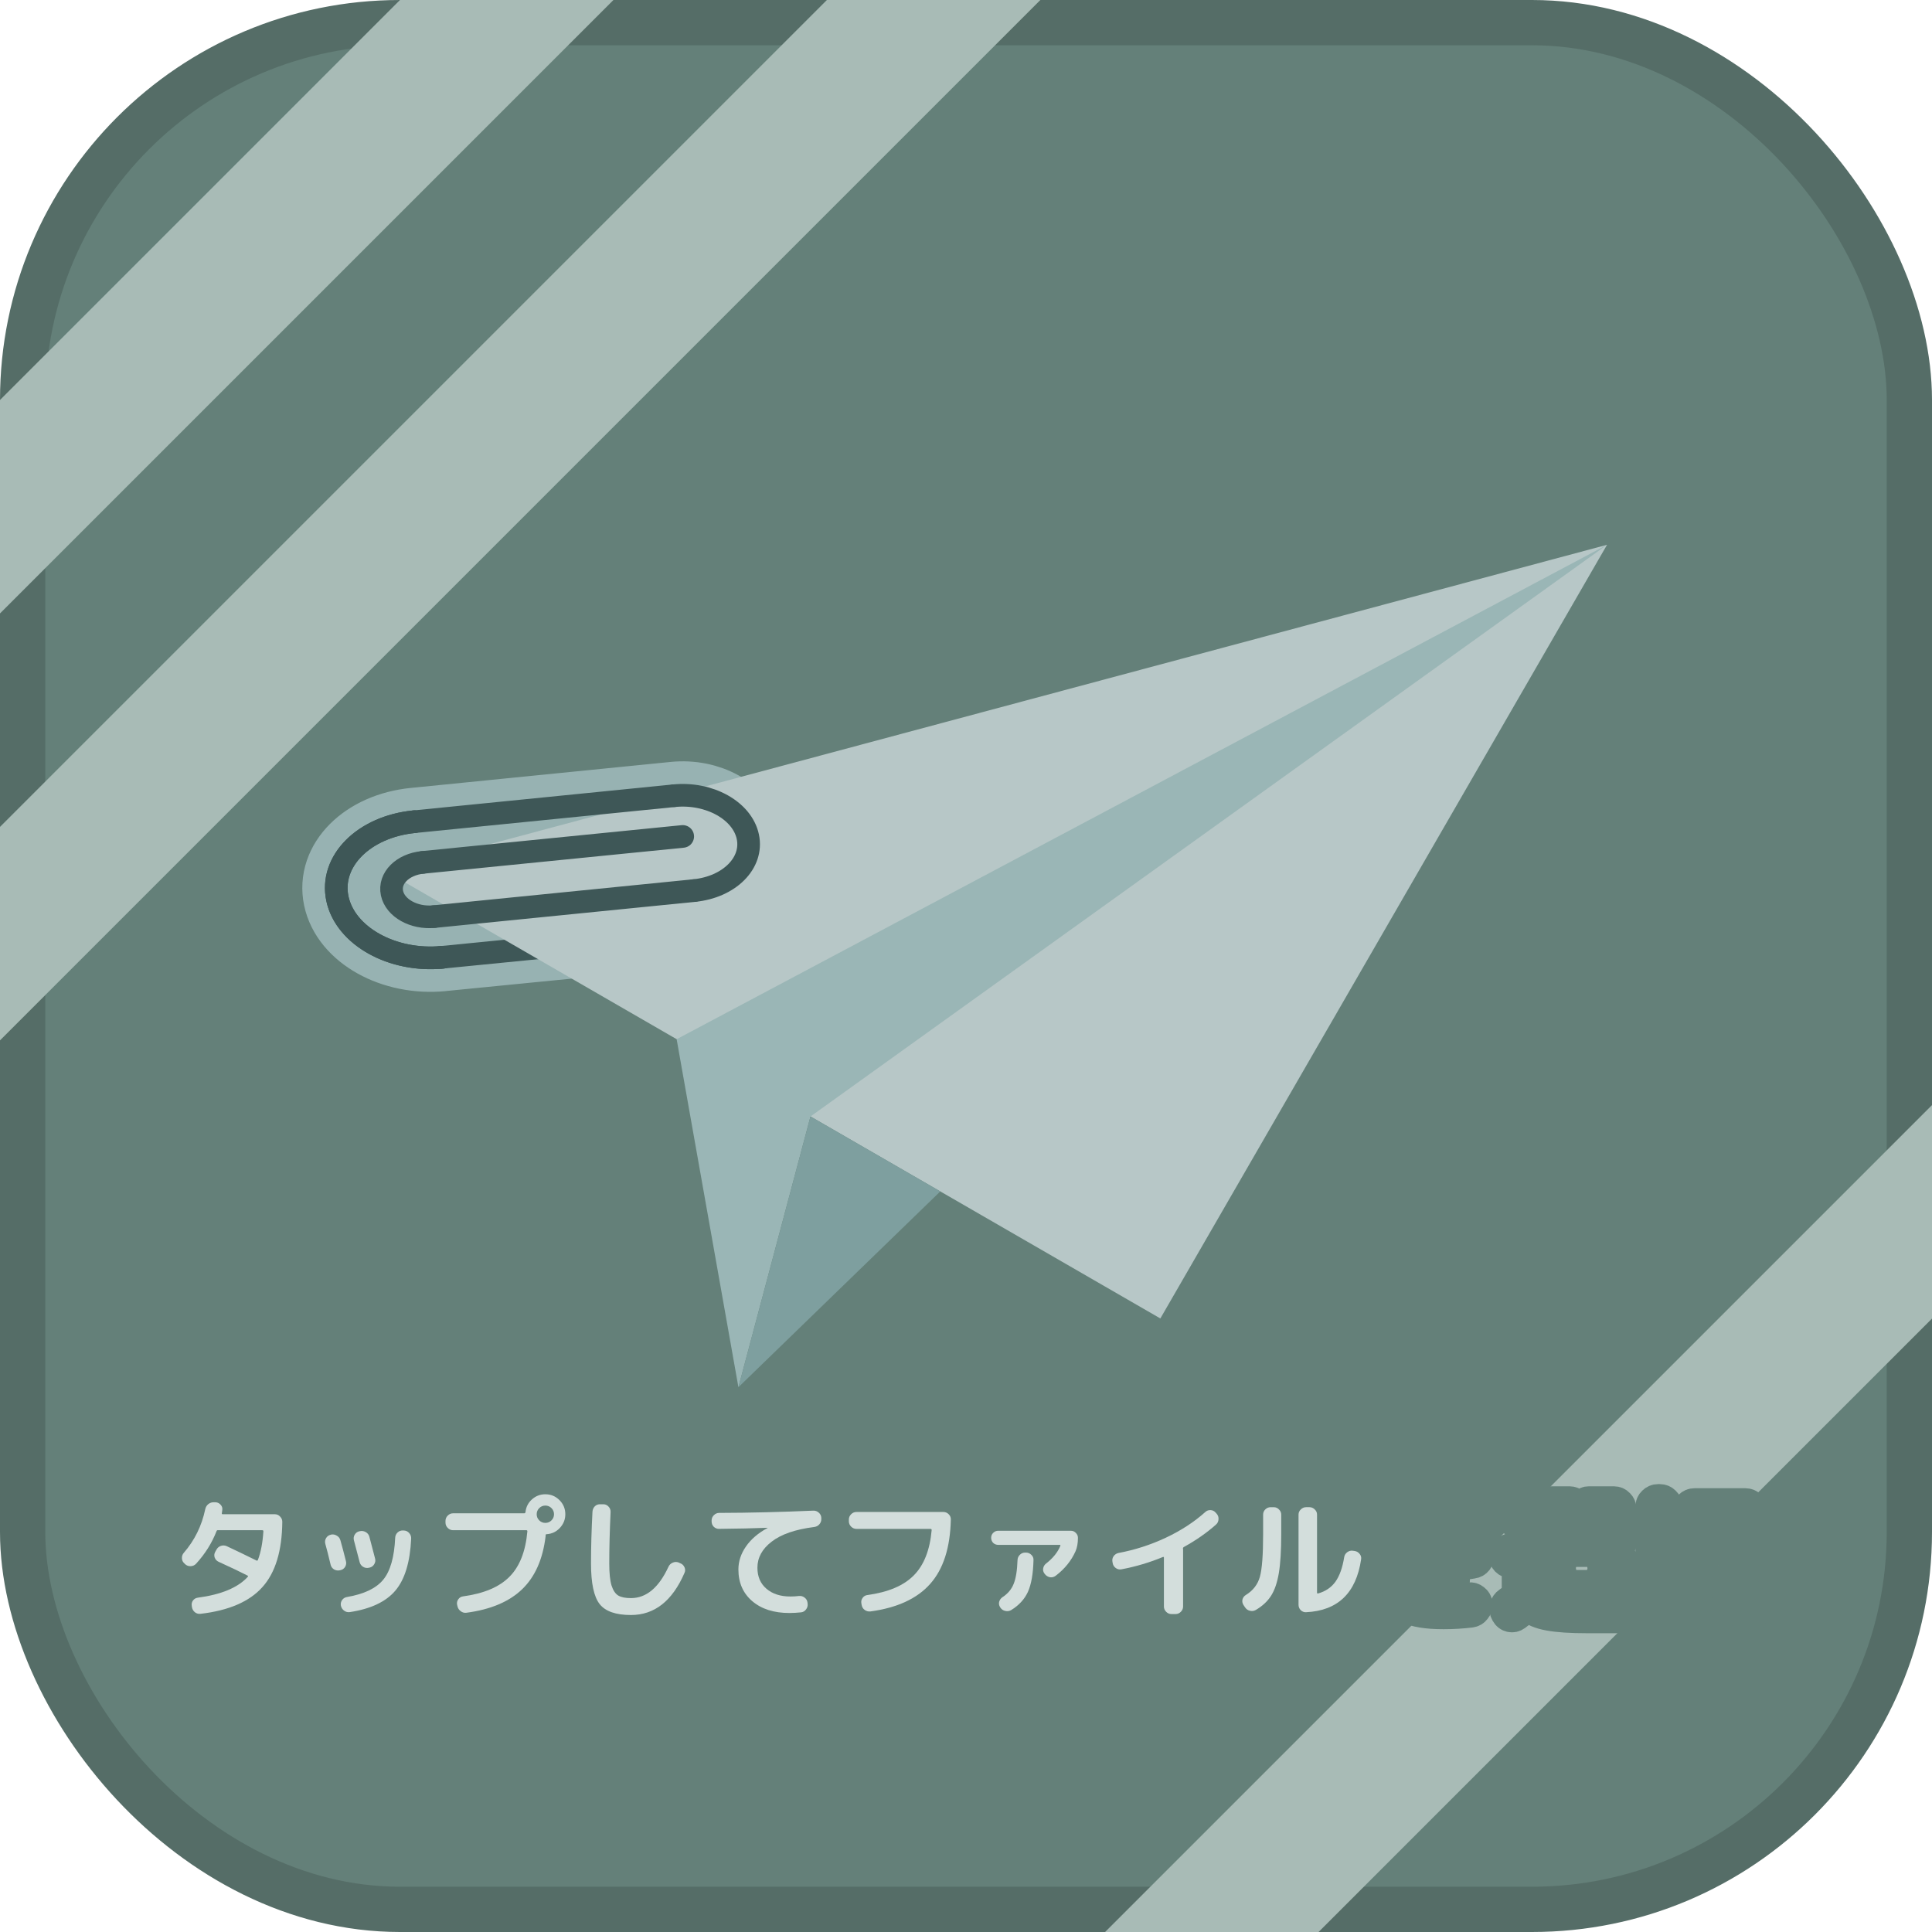 <?xml version="1.0" encoding="UTF-8" standalone="no"?>
<svg
   width="128mm"
   height="128mm"
   viewBox="0 0 128 128"
   version="1.1"
   id="svg8"
   inkscape:version="1.1 (1:1.1+202105261517+ce6663b3b7)"
   sodipodi:docname="button-selector-fulfilled-ja.svg"
   xmlns:inkscape="http://www.inkscape.org/namespaces/inkscape"
   xmlns:sodipodi="http://sodipodi.sourceforge.net/DTD/sodipodi-0.dtd"
   xmlns="http://www.w3.org/2000/svg"
   xmlns:svg="http://www.w3.org/2000/svg"
   xmlns:rdf="http://www.w3.org/1999/02/22-rdf-syntax-ns#"
   xmlns:cc="http://creativecommons.org/ns#"
   xmlns:dc="http://purl.org/dc/elements/1.1/">
  <defs
     id="defs2" />
  <sodipodi:namedview
     id="base"
     pagecolor="#ffffff"
     bordercolor="#666666"
     borderopacity="1.0"
     inkscape:pageopacity="0.0"
     inkscape:pageshadow="2"
     inkscape:zoom="1.9931393"
     inkscape:cx="284.47585"
     inkscape:cy="316.08428"
     inkscape:document-units="mm"
     inkscape:current-layer="layer1"
     inkscape:document-rotation="0"
     showgrid="false"
     inkscape:snap-bbox="true"
     inkscape:bbox-paths="true"
     inkscape:bbox-nodes="true"
     inkscape:snap-bbox-edge-midpoints="true"
     inkscape:snap-bbox-midpoints="true"
     inkscape:object-paths="true"
     inkscape:snap-intersection-paths="true"
     inkscape:snap-smooth-nodes="true"
     inkscape:snap-midpoints="true"
     inkscape:snap-object-midpoints="true"
     inkscape:snap-center="true"
     inkscape:snap-page="true"
     inkscape:snap-text-baseline="true"
     inkscape:pagecheckerboard="true"
     fit-margin-top="0"
     fit-margin-left="0"
     fit-margin-right="0"
     fit-margin-bottom="0"
     lock-margins="true"
     showguides="true"
     inkscape:guide-bbox="true">
    <sodipodi:guide
       position="0,128"
       orientation="0,-1"
       id="guide17456" />
    <sodipodi:guide
       position="0,128"
       orientation="1,0"
       id="guide17458" />
    <sodipodi:guide
       position="128,101.5"
       orientation="0,1"
       id="guide18209"
       inkscape:label=""
       inkscape:locked="false"
       inkscape:color="rgb(0,0,255)" />
    <sodipodi:guide
       position="0,112.545"
       orientation="-0.707,0.707"
       id="guide27974" />
    <sodipodi:guide
       position="0,-112.446"
       orientation="0.707,-0.707"
       id="guide28034" />
  </sodipodi:namedview>
  <g
     inkscape:label="レイヤー 1"
     inkscape:groupmode="layer"
     id="layer1"
     transform="translate(1.5,1.5)">
    <rect
       style="fill:#648079;fill-opacity:1;stroke:#556d67;stroke-width:3;stroke-linecap:round;stroke-linejoin:round;stroke-miterlimit:4;stroke-dasharray:none;stroke-dashoffset:0;stroke-opacity:1;paint-order:normal"
       id="rect4610-0"
       width="125"
       height="125"
       x="0"
       y="0"
       rx="25"
       ry="25"
       inkscape:export-xdpi="128"
       inkscape:export-ydpi="128" />
    <path
       id="path4859-8-0"
       style="fill:none;fill-opacity:1;stroke:#97b2b2;stroke-width:4.5;stroke-linecap:round;stroke-linejoin:round;stroke-miterlimit:4;stroke-dasharray:none;stroke-dashoffset:0;stroke-opacity:1;paint-order:markers stroke fill"
       d="m 26.503,55.636 17.229,-1.72 m 0.757,3.587 -17.228,1.724 m -1.326,-6.285 17.228,-1.724 m 1.326,6.285 c 2.331,-0.233 3.924,-1.829 3.557,-3.565 -0.366,-1.736 -2.553,-2.953 -4.883,-2.72 M 27.261,59.227 c -1.332,0.133 -2.581,-0.563 -2.791,-1.554 -0.209,-0.992 0.701,-1.904 2.033,-2.037 m 1.326,6.285 c -3.33,0.333 -6.453,-1.407 -6.976,-3.886 -0.523,-2.479 1.752,-4.759 5.082,-5.093 m 1.739,8.993 17.388,-1.717"
       inkscape:export-xdpi="128"
       inkscape:export-ydpi="128" />
    <path
       style="fill:none;fill-opacity:1;stroke:#3e5757;stroke-width:1.5;stroke-linecap:round;stroke-linejoin:round;stroke-miterlimit:4;stroke-dasharray:none;stroke-dashoffset:0;stroke-opacity:1;paint-order:markers stroke fill"
       d="M 27.674,61.935 45.062,60.218"
       id="path4842-4"
       inkscape:export-xdpi="128"
       inkscape:export-ydpi="128" />
    <path
       style="fill:#b7c7c7;fill-opacity:1;stroke:none;stroke-width:3;stroke-linecap:round;stroke-linejoin:round;stroke-miterlimit:4;stroke-dasharray:3, 9;stroke-dashoffset:0;stroke-opacity:1;paint-order:markers stroke fill"
       d="M 24.119,56.258 75.376,85.851 104.97,34.594 Z"
       id="path4624-8"
       sodipodi:nodetypes="cccc"
       inkscape:export-xdpi="128"
       inkscape:export-ydpi="128" />
    <path
       style="fill:#9ab6b6;fill-opacity:1;stroke:none;stroke-width:3;stroke-linecap:round;stroke-linejoin:round;stroke-miterlimit:4;stroke-dasharray:3, 9;stroke-dashoffset:0;stroke-opacity:1;paint-order:markers stroke fill"
       d="m 43.329,67.35 4.093,23.056 4.775,-17.936 52.772,-37.875 z"
       id="path4624-5-5"
       sodipodi:nodetypes="ccccc"
       inkscape:export-xdpi="128"
       inkscape:export-ydpi="128" />
    <path
       style="fill:#7e9f9f;fill-opacity:1;stroke:none;stroke-width:3;stroke-linecap:round;stroke-linejoin:round;stroke-miterlimit:4;stroke-dasharray:3, 9;stroke-dashoffset:0;stroke-opacity:1;paint-order:markers stroke fill"
       d="m 47.422,90.406 13.375,-12.972 -8.6,-4.965 z"
       id="path4624-5-3-0"
       sodipodi:nodetypes="cccc"
       inkscape:export-xdpi="128"
       inkscape:export-ydpi="128" />
    <path
       style="fill:none;fill-opacity:1;stroke:#3e5757;stroke-width:1.5;stroke-linecap:round;stroke-linejoin:round;stroke-miterlimit:4;stroke-dasharray:none;stroke-dashoffset:0;stroke-opacity:1;paint-order:markers stroke fill"
       d="m 27.829,61.92 c -3.33,0.333 -6.453,-1.407 -6.976,-3.886 -0.523,-2.479 1.752,-4.759 5.082,-5.093"
       id="path4871-6"
       inkscape:export-xdpi="128"
       inkscape:export-ydpi="128" />
    <path
       style="fill:none;fill-opacity:1;stroke:#3e5757;stroke-width:1.5;stroke-linecap:round;stroke-linejoin:round;stroke-miterlimit:4;stroke-dasharray:none;stroke-dashoffset:0;stroke-opacity:1;paint-order:markers stroke fill"
       d="m 27.829,61.92 c -3.33,0.333 -6.453,-1.407 -6.976,-3.886 -0.523,-2.479 1.752,-4.759 5.082,-5.093"
       id="path4869-2"
       inkscape:export-xdpi="128"
       inkscape:export-ydpi="128" />
    <path
       style="fill:none;fill-opacity:1;stroke:#3e5757;stroke-width:1.5;stroke-linecap:round;stroke-linejoin:round;stroke-miterlimit:4;stroke-dasharray:none;stroke-dashoffset:0;stroke-opacity:1;paint-order:markers stroke fill"
       d="m 27.261,59.227 c -1.332,0.133 -2.581,-0.563 -2.791,-1.554 -0.209,-0.992 0.701,-1.904 2.033,-2.037"
       id="path4867-5"
       inkscape:export-xdpi="128"
       inkscape:export-ydpi="128" />
    <path
       style="fill:none;fill-opacity:1;stroke:#3e5757;stroke-width:1.5;stroke-linecap:round;stroke-linejoin:round;stroke-miterlimit:4;stroke-dasharray:none;stroke-dashoffset:0;stroke-opacity:1;paint-order:markers stroke fill"
       d="m 44.489,57.503 c 2.331,-0.233 3.924,-1.829 3.557,-3.565 -0.366,-1.736 -2.553,-2.953 -4.883,-2.72"
       id="path4865-8"
       inkscape:export-xdpi="128"
       inkscape:export-ydpi="128" />
    <path
       style="fill:none;fill-opacity:1;stroke:#3e5757;stroke-width:1.5;stroke-linecap:round;stroke-linejoin:round;stroke-miterlimit:4;stroke-dasharray:none;stroke-dashoffset:0;stroke-opacity:1;paint-order:markers stroke fill"
       d="M 25.935,52.942 43.163,51.218"
       id="path4863-6"
       inkscape:export-xdpi="128"
       inkscape:export-ydpi="128" />
    <path
       style="fill:none;fill-opacity:1;stroke:#3e5757;stroke-width:1.5;stroke-linecap:round;stroke-linejoin:round;stroke-miterlimit:4;stroke-dasharray:none;stroke-dashoffset:0;stroke-opacity:1;paint-order:markers stroke fill"
       d="M 44.489,57.503 27.261,59.227"
       id="path4861-2"
       inkscape:export-xdpi="128"
       inkscape:export-ydpi="128" />
    <path
       style="fill:none;fill-opacity:1;stroke:#3e5757;stroke-width:1.5;stroke-linecap:round;stroke-linejoin:round;stroke-miterlimit:4;stroke-dasharray:none;stroke-dashoffset:0;stroke-opacity:1;paint-order:markers stroke fill"
       d="M 26.503,55.636 43.732,53.916"
       id="path4859-8"
       inkscape:export-xdpi="128"
       inkscape:export-ydpi="128" />
    <path
       id="rect14966"
       style="mix-blend-mode:overlay;fill:#a8bbb6;stroke-width:3;stroke-linejoin:round;fill-opacity:1;opacity:1"
       d="M -1.5,25 25,-1.5 39.142,-1.5 -1.5,39.142 Z"
       sodipodi:nodetypes="ccccc" />
    <path
       id="rect14966-7"
       style="mix-blend-mode:overlay;fill:#a8bbb6;fill-opacity:1;stroke-width:3;stroke-linejoin:round"
       d="M 126.5,71.716 71.716,126.5 h 14.142 L 126.5,85.858 Z"
       sodipodi:nodetypes="ccccc" />
    <path
       id="rect14966-3"
       style="mix-blend-mode:overlay;fill:#a8bbb6;stroke-width:3;stroke-linejoin:round;fill-opacity:1;opacity:1"
       d="M -1.5,53.284 53.284,-1.5 67.426,-1.5 -1.5,67.426 Z"
       sodipodi:nodetypes="ccccc" />
    <g
       aria-label="タップしてファイルを選択"
       id="text1040-2-6-2"
       style="font-size:8.819px;line-height:1.25;font-family:'Rounded Mplus 1c';-inkscape-font-specification:'Rounded Mplus 1c';text-align:center;text-anchor:middle;fill:#d3dedc;stroke-width:0.265;fill-opacity:1">
      <path
         d="m 10.765,102.13 -0.053,-0.053 q -0.15,-0.132 -0.159,-0.335 -0.009,-0.212 0.123,-0.362 1.076,-1.244 1.42,-2.884 0.044,-0.212 0.203,-0.344 0.168,-0.132 0.379,-0.123 h 0.115 q 0.203,0.018 0.335,0.176 0.132,0.15 0.097,0.353 l -0.026,0.185 q -0.018,0.079 0.053,0.079 h 3.457 q 0.203,0 0.344,0.15 0.15,0.15 0.15,0.353 -0.026,2.893 -1.323,4.33 -1.288,1.438 -4.092,1.764 -0.212,0.026 -0.379,-0.106 -0.159,-0.132 -0.194,-0.344 l -0.009,-0.071 q -0.035,-0.203 0.079,-0.362 0.123,-0.159 0.318,-0.185 2.328,-0.309 3.307,-1.376 0.053,-0.053 -0.009,-0.088 -0.741,-0.379 -1.923,-0.917 -0.185,-0.088 -0.256,-0.282 -0.062,-0.194 0.035,-0.37 l 0.079,-0.141 q 0.097,-0.185 0.291,-0.256 0.203,-0.07 0.397,0.018 0.891,0.415 1.976,0.953 0.053,0.026 0.088,-0.044 0.291,-0.767 0.362,-1.896 0,-0.071 -0.071,-0.071 H 13.005 12.952 q -0.079,-0.018 -0.106,0.062 -0.459,1.182 -1.358,2.161 -0.141,0.15 -0.353,0.159 -0.212,0.009 -0.37,-0.132 z"
         style="font-weight:bold;font-family:'Rounded Mplus 1c Bold';-inkscape-font-specification:'Rounded Mplus 1c Bold,  Bold';fill:#d3dedc;fill-opacity:1"
         id="path836" />
      <path
         d="m 25.256,99.899 q 0.212,0.009 0.353,0.168 0.141,0.159 0.132,0.37 -0.106,2.337 -1.05,3.448 -0.935,1.102 -3.007,1.42 -0.212,0.035 -0.388,-0.097 -0.168,-0.123 -0.212,-0.335 -0.035,-0.194 0.079,-0.362 0.115,-0.168 0.318,-0.203 1.702,-0.291 2.408,-1.147 0.706,-0.855 0.794,-2.787 0.009,-0.203 0.159,-0.344 0.15,-0.141 0.353,-0.132 z m -4.851,2.267 q -0.212,-0.891 -0.353,-1.385 -0.053,-0.203 0.053,-0.379 0.106,-0.176 0.3,-0.22 l 0.018,-0.009 q 0.203,-0.044 0.379,0.062 0.185,0.097 0.247,0.3 0.176,0.617 0.37,1.393 0.053,0.194 -0.053,0.379 -0.106,0.176 -0.309,0.22 l -0.044,0.009 q -0.203,0.044 -0.388,-0.062 -0.176,-0.115 -0.22,-0.309 z m 2.531,0.203 q -0.203,0.044 -0.379,-0.062 -0.176,-0.106 -0.229,-0.309 -0.079,-0.291 -0.379,-1.446 -0.053,-0.203 0.053,-0.379 0.106,-0.176 0.3,-0.22 l 0.044,-0.009 q 0.203,-0.044 0.388,0.062 0.185,0.106 0.238,0.309 0.247,0.917 0.379,1.446 0.053,0.194 -0.062,0.379 -0.106,0.176 -0.309,0.22 z"
         style="font-weight:bold;font-family:'Rounded Mplus 1c Bold';-inkscape-font-specification:'Rounded Mplus 1c Bold,  Bold';fill:#d3dedc;fill-opacity:1"
         id="path838" />
      <path
         d="m 34.225,99.228 q 0.168,0.168 0.406,0.168 0.238,0 0.406,-0.168 0.168,-0.168 0.168,-0.406 0,-0.238 -0.168,-0.406 -0.168,-0.168 -0.406,-0.168 -0.238,0 -0.406,0.168 -0.168,0.168 -0.168,0.406 0,0.238 0.168,0.406 z m 0.406,-1.729 q 0.547,0 0.935,0.388 0.388,0.388 0.388,0.935 0,0.52 -0.362,0.908 -0.353,0.379 -0.873,0.415 -0.071,0 -0.071,0.062 v 0.071 q -0.273,2.284 -1.561,3.519 -1.288,1.235 -3.687,1.552 -0.212,0.026 -0.379,-0.106 -0.168,-0.123 -0.212,-0.326 l -0.026,-0.106 q -0.035,-0.194 0.079,-0.353 0.115,-0.168 0.318,-0.194 2.064,-0.282 3.069,-1.296 1.014,-1.014 1.191,-3.016 0,-0.071 -0.062,-0.071 h -4.86 q -0.203,0 -0.353,-0.15 -0.15,-0.15 -0.15,-0.353 v -0.115 q 0,-0.203 0.15,-0.353 0.15,-0.15 0.353,-0.15 h 4.718 q 0.062,0 0.079,-0.079 0.053,-0.503 0.423,-0.838 0.379,-0.344 0.891,-0.344 z"
         style="font-weight:bold;font-family:'Rounded Mplus 1c Bold';-inkscape-font-specification:'Rounded Mplus 1c Bold,  Bold';fill:#d3dedc;fill-opacity:1"
         id="path840" />
      <path
         d="m 40.302,105.499 q -1.499,0 -2.073,-0.723 -0.573,-0.732 -0.573,-2.69 0,-1.596 0.097,-3.44 0.018,-0.212 0.159,-0.353 0.15,-0.141 0.362,-0.132 h 0.212 q 0.203,0.009 0.335,0.159 0.141,0.15 0.132,0.353 -0.088,1.896 -0.088,3.413 0,0.953 0.15,1.455 0.159,0.494 0.45,0.67 0.291,0.168 0.838,0.168 1.526,0 2.487,-2.081 0.088,-0.185 0.273,-0.265 0.194,-0.088 0.388,-0.018 l 0.115,0.053 q 0.194,0.071 0.282,0.265 0.088,0.194 0,0.379 -1.208,2.787 -3.545,2.787 z"
         style="font-weight:bold;font-family:'Rounded Mplus 1c Bold';-inkscape-font-specification:'Rounded Mplus 1c Bold,  Bold';fill:#d3dedc;fill-opacity:1"
         id="path842" />
      <path
         d="m 46.14,99.793 q -0.203,0 -0.353,-0.141 -0.141,-0.15 -0.141,-0.353 v -0.062 q 0,-0.203 0.15,-0.353 0.15,-0.15 0.353,-0.15 3.016,-0.009 6.235,-0.15 0.203,-0.009 0.362,0.132 0.159,0.141 0.168,0.344 v 0.062 q 0.009,0.212 -0.132,0.37 -0.132,0.15 -0.344,0.176 -1.87,0.238 -2.813,0.97 -0.944,0.723 -0.944,1.729 0,0.882 0.6,1.393 0.6,0.512 1.579,0.512 0.3,0 0.582,-0.035 0.203,-0.018 0.362,0.106 0.168,0.123 0.194,0.326 l 0.009,0.079 q 0.026,0.203 -0.097,0.37 -0.123,0.176 -0.326,0.203 -0.423,0.044 -0.785,0.044 -1.543,0 -2.461,-0.785 -0.917,-0.785 -0.917,-2.099 0,-0.803 0.503,-1.526 0.503,-0.723 1.42,-1.217 0.009,0 0.009,-0.018 h -0.009 q -1.367,0.053 -3.201,0.071 z"
         style="font-weight:bold;font-family:'Rounded Mplus 1c Bold';-inkscape-font-specification:'Rounded Mplus 1c Bold,  Bold';fill:#d3dedc;fill-opacity:1"
         id="path844" />
      <path
         d="m 55.242,99.793 q -0.203,0 -0.353,-0.15 -0.15,-0.15 -0.15,-0.353 v -0.115 q 0,-0.203 0.15,-0.353 0.15,-0.15 0.353,-0.15 h 5.759 q 0.203,0 0.353,0.15 0.15,0.15 0.141,0.353 -0.062,2.796 -1.367,4.26 -1.296,1.464 -3.951,1.826 -0.212,0.026 -0.388,-0.097 -0.168,-0.123 -0.203,-0.335 l -0.018,-0.106 q -0.035,-0.194 0.079,-0.353 0.115,-0.168 0.318,-0.194 2.064,-0.282 3.069,-1.296 1.014,-1.014 1.191,-3.007 0,-0.079 -0.071,-0.079 z"
         style="font-weight:bold;font-family:'Rounded Mplus 1c Bold';-inkscape-font-specification:'Rounded Mplus 1c Bold,  Bold';fill:#d3dedc;fill-opacity:1"
         id="path846" />
      <path
         d="m 64.634,100.851 q -0.194,0 -0.335,-0.132 -0.132,-0.141 -0.132,-0.335 0,-0.194 0.132,-0.326 0.141,-0.141 0.335,-0.141 h 4.815 q 0.194,0 0.326,0.141 0.141,0.132 0.141,0.326 0,0.529 -0.159,0.891 -0.423,0.944 -1.314,1.623 -0.176,0.132 -0.388,0.097 -0.203,-0.044 -0.335,-0.212 l -0.018,-0.026 q -0.123,-0.159 -0.088,-0.353 0.035,-0.194 0.194,-0.318 0.688,-0.538 0.944,-1.173 0.018,-0.062 -0.044,-0.062 z m 1.782,0.512 h 0.062 q 0.203,0 0.353,0.15 0.15,0.141 0.141,0.344 -0.035,1.367 -0.37,2.108 -0.335,0.732 -1.111,1.208 -0.185,0.106 -0.397,0.053 -0.203,-0.044 -0.326,-0.229 l -0.009,-0.018 q -0.106,-0.168 -0.062,-0.353 0.053,-0.194 0.22,-0.309 0.529,-0.344 0.741,-0.882 0.22,-0.538 0.256,-1.579 0.009,-0.203 0.15,-0.344 0.15,-0.15 0.353,-0.15 z"
         style="font-weight:bold;font-family:'Rounded Mplus 1c Bold';-inkscape-font-specification:'Rounded Mplus 1c Bold,  Bold';fill:#d3dedc;fill-opacity:1"
         id="path848" />
      <path
         d="m 72.219,102.059 -0.018,-0.097 q -0.035,-0.194 0.079,-0.362 0.123,-0.168 0.326,-0.212 1.614,-0.3 3.122,-1.005 1.517,-0.714 2.619,-1.702 0.15,-0.141 0.353,-0.132 0.203,0.009 0.335,0.159 l 0.071,0.079 q 0.141,0.159 0.123,0.37 -0.009,0.212 -0.168,0.353 -0.926,0.82 -2.125,1.482 -0.062,0.035 -0.062,0.106 0,0.009 0,0.026 0.009,0.009 0.009,0.018 v 3.792 q 0,0.203 -0.15,0.353 -0.15,0.15 -0.353,0.15 h -0.265 q -0.203,0 -0.353,-0.15 -0.15,-0.15 -0.15,-0.353 v -3.237 q 0,-0.062 -0.062,-0.044 -1.314,0.547 -2.76,0.82 -0.203,0.035 -0.37,-0.088 -0.168,-0.123 -0.203,-0.326 z"
         style="font-weight:bold;font-family:'Rounded Mplus 1c Bold';-inkscape-font-specification:'Rounded Mplus 1c Bold,  Bold';fill:#d3dedc;fill-opacity:1"
         id="path850" />
      <path
         d="m 85.025,105.314 q -0.203,0.009 -0.353,-0.141 -0.141,-0.15 -0.141,-0.353 v -5.971 q 0,-0.203 0.15,-0.344 0.15,-0.15 0.353,-0.15 h 0.22 q 0.203,0 0.353,0.15 0.15,0.141 0.15,0.344 v 5.168 q 0,0.07 0.071,0.053 0.732,-0.203 1.147,-0.776 0.415,-0.582 0.582,-1.632 0.035,-0.203 0.203,-0.326 0.168,-0.123 0.362,-0.097 l 0.123,0.018 q 0.203,0.026 0.335,0.194 0.132,0.159 0.097,0.362 -0.494,3.351 -3.651,3.501 z m -4.039,-0.326 -0.106,-0.159 q -0.106,-0.176 -0.062,-0.362 0.053,-0.194 0.229,-0.3 0.714,-0.441 0.926,-1.208 0.212,-0.767 0.212,-2.813 v -1.296 q 0,-0.203 0.141,-0.344 0.15,-0.15 0.353,-0.15 h 0.212 q 0.203,0 0.344,0.15 0.15,0.141 0.15,0.344 v 1.296 q 0,1.623 -0.159,2.575 -0.159,0.944 -0.512,1.499 -0.353,0.556 -1.014,0.944 -0.185,0.106 -0.388,0.053 -0.203,-0.044 -0.326,-0.229 z"
         style="font-weight:bold;font-family:'Rounded Mplus 1c Bold';-inkscape-font-specification:'Rounded Mplus 1c Bold,  Bold';fill:#d3dedc;fill-opacity:1"
         id="path852" />
      <path
         d="m 90.167,99.731 q -0.194,0 -0.335,-0.132 -0.141,-0.141 -0.141,-0.335 0,-0.194 0.141,-0.326 0.141,-0.141 0.335,-0.141 h 1.349 q 0.062,0 0.097,-0.079 l 0.159,-0.423 q 0.071,-0.203 0.256,-0.309 0.185,-0.115 0.397,-0.079 l 0.15,0.035 q 0.194,0.044 0.291,0.212 0.097,0.159 0.035,0.344 -0.018,0.044 -0.053,0.123 -0.026,0.071 -0.035,0.097 -0.018,0.079 0.053,0.079 h 3.122 q 0.194,0 0.326,0.141 0.141,0.132 0.141,0.326 0,0.194 -0.141,0.335 -0.132,0.132 -0.326,0.132 h -3.51 q -0.079,0 -0.106,0.071 -0.123,0.291 -0.3,0.661 0,0.018 0.009,0.018 h 0.009 q 0.467,-0.185 0.9,-0.185 1.129,0 1.561,0.988 0.026,0.07 0.115,0.053 0.706,-0.141 1.305,-0.22 0.194,-0.026 0.353,0.097 0.159,0.123 0.176,0.326 0.018,0.203 -0.106,0.362 -0.123,0.159 -0.326,0.185 -0.767,0.115 -1.182,0.203 -0.079,0.018 -0.062,0.088 0.053,0.467 0.062,0.794 0.009,0.203 -0.141,0.353 -0.141,0.15 -0.344,0.15 h -0.176 q -0.203,0 -0.353,-0.141 -0.15,-0.15 -0.159,-0.353 -0.009,-0.238 -0.026,-0.485 0,-0.079 -0.071,-0.062 -1.42,0.494 -1.42,1.067 0,0.247 0.132,0.406 0.132,0.15 0.573,0.256 0.441,0.106 1.235,0.106 0.67,0 1.702,-0.132 0.203,-0.026 0.362,0.106 0.168,0.123 0.185,0.326 0.018,0.212 -0.115,0.37 -0.123,0.168 -0.335,0.194 -0.891,0.106 -1.799,0.106 -1.658,0 -2.39,-0.397 -0.732,-0.388 -0.732,-1.217 0,-1.358 2.381,-2.152 0.079,-0.018 0.044,-0.088 -0.203,-0.37 -0.714,-0.37 -0.829,0 -1.914,1.393 -0.132,0.168 -0.344,0.212 -0.212,0.035 -0.388,-0.07 l -0.071,-0.044 q -0.168,-0.106 -0.212,-0.3 -0.044,-0.194 0.071,-0.362 0.794,-1.155 1.296,-2.231 0.009,-0.026 -0.009,-0.053 -0.009,-0.026 -0.035,-0.026 z"
         style="font-weight:bold;font-family:'Rounded Mplus 1c Bold';-inkscape-font-specification:'Rounded Mplus 1c Bold,  Bold';fill:#d3dedc;fill-opacity:1;stroke:#648079;stroke-opacity:1;stroke-width:2;stroke-miterlimit:4;stroke-dasharray:none;paint-order:markers stroke fill"
         id="path854" />
      <path
         d="m 98.598,98.338 q 0.159,-0.141 0.37,-0.132 0.212,0.009 0.353,0.159 0.273,0.282 0.82,0.882 0.141,0.159 0.123,0.37 -0.009,0.203 -0.159,0.344 l -0.009,0.018 q -0.15,0.141 -0.362,0.132 -0.203,-0.018 -0.344,-0.168 -0.273,-0.291 -0.847,-0.891 -0.141,-0.141 -0.132,-0.344 0.009,-0.212 0.159,-0.344 z m 0.018,3.722 q -0.203,0 -0.344,-0.141 -0.141,-0.15 -0.141,-0.344 0,-0.194 0.141,-0.335 0.141,-0.15 0.344,-0.15 h 0.997 q 0.203,0 0.353,0.15 0.15,0.141 0.15,0.344 v 2.231 q 0,0.07 0.035,0.132 0.15,0.229 0.265,0.326 0.053,0.053 0.088,-0.026 0.071,-0.159 0.238,-0.22 0.556,-0.203 1.076,-0.476 0.009,-0.009 0,-0.018 0,-0.018 -0.018,-0.018 h -0.926 q -0.185,0 -0.318,-0.132 -0.132,-0.132 -0.132,-0.318 0,-0.185 0.132,-0.318 0.132,-0.132 0.318,-0.132 h 0.644 q 0.071,0 0.071,-0.07 v -0.318 q 0,-0.079 -0.071,-0.079 h -0.441 q -0.168,0 -0.291,-0.123 -0.123,-0.123 -0.123,-0.3 0,-0.168 0.115,-0.291 0.123,-0.123 0.3,-0.123 h 0.441 q 0.071,0 0.071,-0.079 v -0.044 q 0,-0.044 0.018,-0.115 0.018,-0.07 -0.053,-0.07 -0.309,0 -0.459,-0.009 -0.423,-0.018 -0.547,-0.132 -0.123,-0.115 -0.123,-0.485 v -0.714 q 0,-0.203 0.15,-0.353 0.15,-0.15 0.353,-0.15 h 0.979 q 0.079,0 0.079,-0.071 v -0.194 q 0,-0.079 -0.079,-0.079 h -1.129 q -0.176,0 -0.3,-0.123 -0.123,-0.132 -0.123,-0.3 0,-0.168 0.123,-0.291 0.123,-0.132 0.3,-0.132 h 1.702 q 0.203,0 0.353,0.15 0.15,0.15 0.15,0.353 v 0.847 q 0,0.203 -0.15,0.353 -0.15,0.141 -0.353,0.141 h -1.067 q -0.079,0 -0.079,0.079 v 0.203 q 0,0.115 0.026,0.141 0.026,0.026 0.141,0.035 0.035,0 0.106,0.009 0.071,0 0.106,0 0.035,0 0.106,0 0.079,-0.009 0.123,-0.009 0.141,0 0.176,-0.053 0.22,-0.353 0.441,-0.309 l 0.097,0.018 q 0.212,0.044 0.335,0.212 0.123,0.168 0.088,0.37 -0.035,0.22 -0.115,0.318 -0.079,0.088 -0.247,0.123 -0.062,0.018 -0.044,0.079 0.026,0.079 0.026,0.159 v 0.044 q 0,0.079 0.071,0.079 h 1.041 q 0.071,0 0.071,-0.079 v -0.044 q 0,-0.044 0.018,-0.132 0.018,-0.079 -0.044,-0.079 -0.3,-0.035 -0.397,-0.15 -0.097,-0.123 -0.097,-0.45 v -0.714 q 0,-0.203 0.15,-0.353 0.15,-0.15 0.353,-0.15 h 0.979 q 0.079,0 0.079,-0.071 v -0.194 q 0,-0.079 -0.079,-0.079 h -1.085 q -0.176,0 -0.3,-0.123 -0.123,-0.132 -0.123,-0.3 0,-0.168 0.123,-0.291 0.123,-0.132 0.3,-0.132 h 1.667 q 0.203,0 0.344,0.15 0.15,0.15 0.15,0.353 v 0.847 q 0,0.203 -0.15,0.353 -0.141,0.141 -0.344,0.141 h -1.076 q -0.071,0 -0.071,0.079 v 0.203 q 0,0.115 0.018,0.141 0.026,0.026 0.141,0.035 0.035,0 0.106,0.009 0.079,0 0.115,0 0.035,0 0.106,0 0.079,-0.009 0.123,-0.009 0.132,0 0.168,-0.053 0.22,-0.353 0.441,-0.309 l 0.097,0.018 q 0.212,0.044 0.335,0.212 0.123,0.168 0.088,0.37 -0.062,0.309 -0.203,0.388 -0.141,0.079 -0.582,0.097 -0.035,0 -0.106,0.009 -0.071,0 -0.106,0 -0.062,0 -0.044,0.07 0.018,0.071 0.018,0.115 v 0.044 q 0,0.079 0.07,0.079 h 0.441 q 0.176,0 0.291,0.123 0.123,0.123 0.123,0.291 0,0.176 -0.123,0.3 -0.123,0.123 -0.291,0.123 h -0.441 q -0.07,0 -0.07,0.079 v 0.318 q 0,0.07 0.07,0.07 h 0.617 q 0.185,0 0.317,0.132 0.132,0.132 0.132,0.318 0,0.185 -0.132,0.318 -0.132,0.132 -0.317,0.132 h -0.864 q -0.018,0 -0.018,0.018 0,0.009 0.009,0.018 0.582,0.256 0.873,0.423 0.176,0.097 0.22,0.3 0.053,0.194 -0.053,0.362 -0.018,0.035 -0.044,0.062 -0.035,0.035 0.026,0.053 0.168,0.026 0.273,0.168 0.106,0.141 0.097,0.309 -0.009,0.194 -0.159,0.335 -0.15,0.141 -0.353,0.141 h -2.02 q -1.658,0 -2.549,-0.168 -0.882,-0.159 -1.332,-0.564 -0.062,-0.044 -0.115,-0.009 -0.291,0.265 -0.732,0.591 -0.168,0.123 -0.37,0.079 -0.194,-0.044 -0.291,-0.22 l -0.035,-0.062 q -0.106,-0.185 -0.062,-0.388 0.053,-0.203 0.229,-0.326 0.379,-0.273 0.529,-0.397 0.053,-0.035 0.053,-0.123 v -1.984 q 0,-0.071 -0.071,-0.071 z m 4.083,0.168 v 0.318 q 0,0.07 0.071,0.07 h 1.041 q 0.071,0 0.071,-0.07 v -0.318 q 0,-0.079 -0.071,-0.079 h -1.041 q -0.071,0 -0.071,0.079 z m -0.15,1.967 q -0.3,0.203 -0.847,0.45 -0.009,0.009 -0.009,0.026 0,0.009 0.018,0.009 0.758,0.071 1.958,0.071 h 1.358 q 0.018,0 0.018,-0.018 0,-0.018 -0.009,-0.026 -0.467,-0.256 -1.102,-0.547 -0.168,-0.071 -0.229,-0.238 -0.062,-0.168 0.026,-0.326 0,-0.009 0.009,-0.009 0.009,0 0.009,-0.009 0.044,-0.062 -0.035,-0.062 h -1.014 q -0.018,0 -0.035,0.026 -0.009,0.018 0,0.035 0.097,0.15 0.062,0.335 -0.026,0.185 -0.176,0.282 z"
         style="font-weight:bold;font-family:'Rounded Mplus 1c Bold';-inkscape-font-specification:'Rounded Mplus 1c Bold,  Bold';fill:#d3dedc;fill-opacity:1;stroke:#648079;stroke-opacity:1;stroke-width:2;stroke-miterlimit:4;stroke-dasharray:none;paint-order:markers stroke fill"
         id="path856" />
      <path
         d="m 113.3,101.954 q 0.406,1.526 1.438,2.663 0.141,0.159 0.15,0.37 0.018,0.212 -0.115,0.379 l -0.062,0.079 q -0.123,0.159 -0.335,0.176 -0.203,0.018 -0.353,-0.123 -0.617,-0.635 -1.111,-1.552 -0.494,-0.917 -0.758,-1.984 -0.018,-0.079 -0.097,-0.079 h -0.635 q -0.079,0 -0.079,0.062 -0.123,2.028 -0.838,3.457 -0.088,0.176 -0.291,0.22 -0.203,0.053 -0.37,-0.062 l -0.115,-0.071 q -0.176,-0.115 -0.229,-0.326 -0.053,-0.203 0.044,-0.397 0.397,-0.82 0.556,-1.799 0.159,-0.979 0.159,-2.663 v -1.702 q 0,-0.203 0.15,-0.353 0.15,-0.15 0.353,-0.15 h 3.378 q 0.203,0 0.353,0.15 0.15,0.15 0.15,0.353 v 2.778 q 0,0.203 -0.15,0.353 -0.15,0.15 -0.353,0.15 h -0.785 q -0.071,0 -0.053,0.071 z m -1.852,-1.041 h 1.967 q 0.079,0 0.079,-0.079 v -1.658 q 0,-0.071 -0.079,-0.071 h -1.967 q -0.071,0 -0.071,0.071 v 1.579 0.079 q 0,0.079 0.071,0.079 z m -4.004,-0.697 q -0.194,0 -0.344,-0.141 -0.141,-0.141 -0.141,-0.344 0,-0.203 0.141,-0.344 0.15,-0.141 0.344,-0.141 h 0.335 q 0.071,0 0.071,-0.071 v -0.855 q 0,-0.203 0.15,-0.344 0.15,-0.15 0.353,-0.15 h 0.115 q 0.203,0 0.353,0.15 0.15,0.141 0.15,0.344 v 0.855 q 0,0.071 0.079,0.071 h 0.335 q 0.194,0 0.335,0.141 0.15,0.141 0.15,0.344 0,0.203 -0.15,0.344 -0.141,0.141 -0.335,0.141 h -0.335 q -0.079,0 -0.079,0.079 v 1.393 q 0,0.071 0.079,0.053 0.035,-0.009 0.115,-0.035 0.079,-0.026 0.115,-0.035 0.185,-0.062 0.353,0.044 0.176,0.097 0.203,0.291 0.035,0.212 -0.088,0.397 -0.115,0.176 -0.318,0.247 -0.053,0.018 -0.185,0.062 -0.123,0.044 -0.194,0.062 -0.079,0.018 -0.079,0.097 v 1.446 q 0,0.362 -0.009,0.573 -0.009,0.203 -0.053,0.379 -0.044,0.185 -0.106,0.265 -0.062,0.079 -0.203,0.141 -0.132,0.062 -0.291,0.071 -0.15,0.018 -0.415,0.018 -0.035,0 -0.37,-0.018 -0.194,-0.009 -0.335,-0.159 -0.141,-0.141 -0.159,-0.344 -0.009,-0.185 0.123,-0.318 0.141,-0.132 0.326,-0.115 0.106,0.009 0.238,0.009 0.097,0 0.115,-0.053 0.018,-0.053 0.018,-0.362 v -1.244 q 0,-0.026 -0.018,-0.044 -0.018,-0.026 -0.044,-0.018 -0.044,0.009 -0.141,0.035 -0.097,0.018 -0.141,0.026 -0.194,0.044 -0.353,-0.079 -0.159,-0.123 -0.168,-0.317 v -0.035 q -0.018,-0.212 0.106,-0.379 0.132,-0.168 0.344,-0.212 0.062,-0.018 0.176,-0.035 0.115,-0.018 0.168,-0.035 0.071,-0.018 0.071,-0.097 v -1.676 q 0,-0.079 -0.071,-0.079 z"
         style="font-weight:bold;font-family:'Rounded Mplus 1c Bold';-inkscape-font-specification:'Rounded Mplus 1c Bold,  Bold';fill:#d3dedc;fill-opacity:1;stroke:#648079;stroke-opacity:1;stroke-width:2;stroke-miterlimit:4;stroke-dasharray:none;paint-order:markers stroke fill"
         id="path858" />
    </g>
  </g>
</svg>
